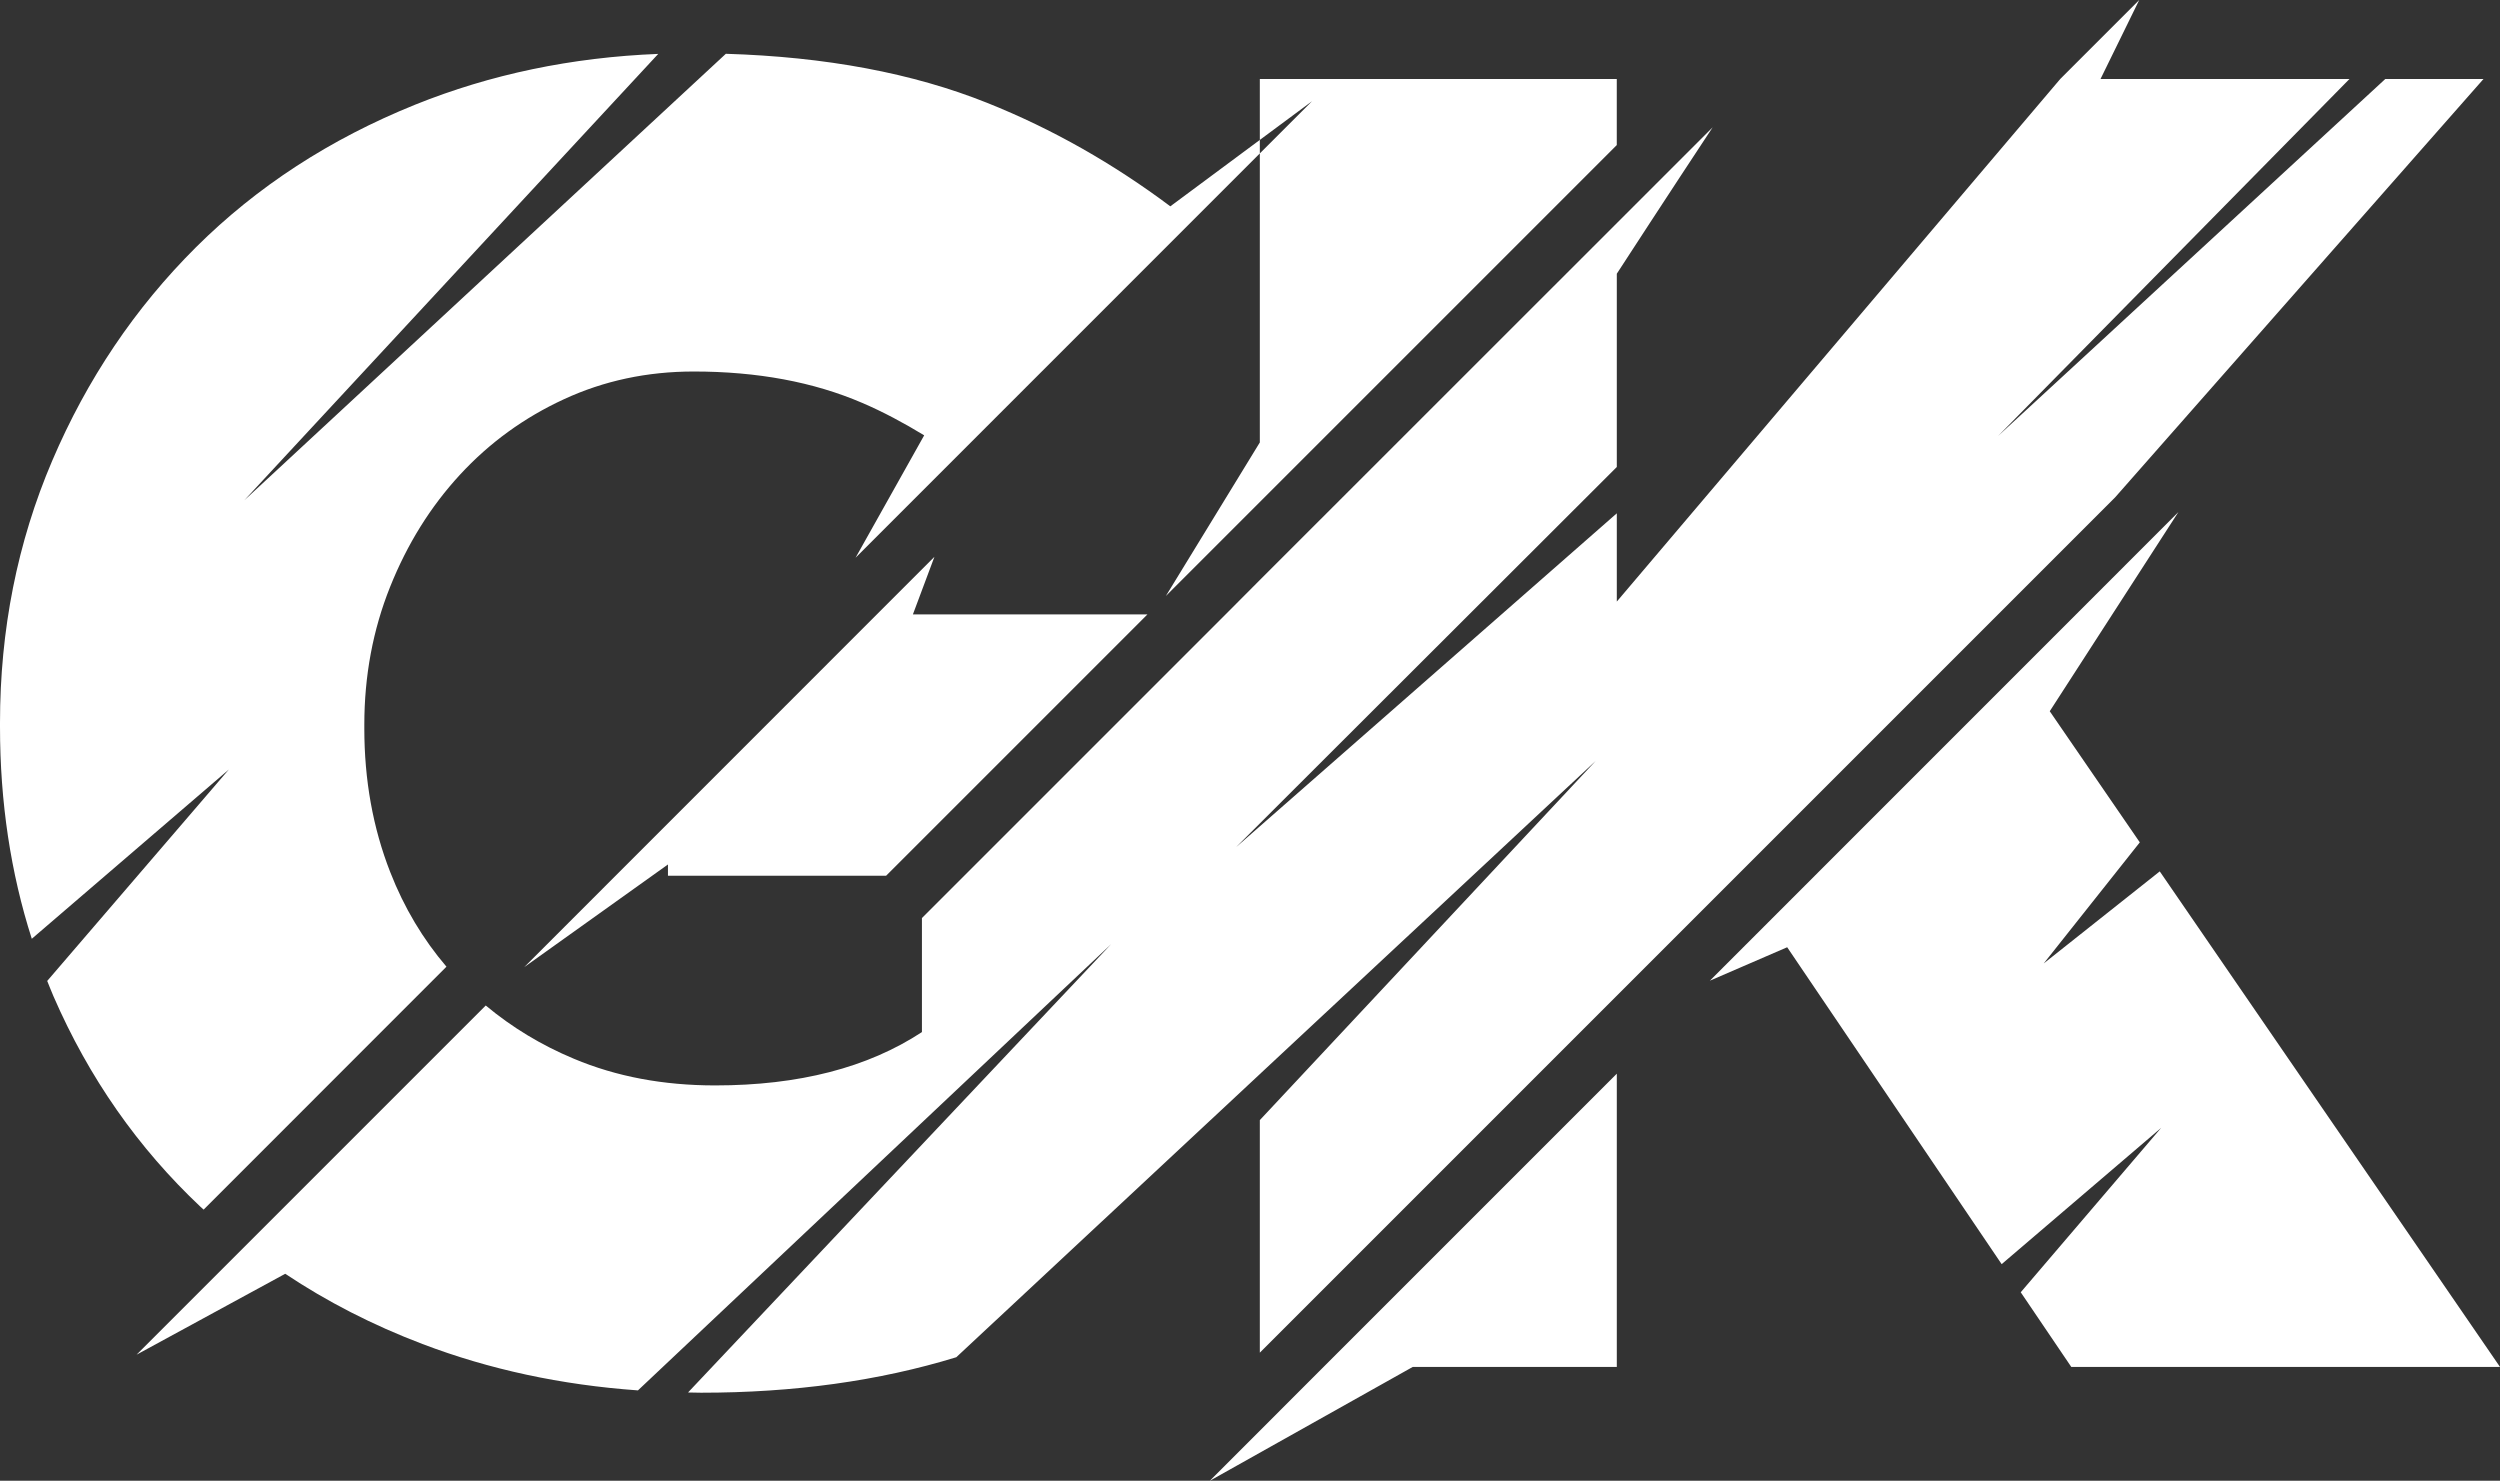 <?xml version="1.0" encoding="utf-8"?>
<!-- Generator: Adobe Illustrator 26.3.1, SVG Export Plug-In . SVG Version: 6.00 Build 0)  -->
<svg version="1.1" id="Layer_1" xmlns="http://www.w3.org/2000/svg" xmlns:xlink="http://www.w3.org/1999/xlink" x="0px" y="0px"
	 viewBox="0 0 956.98 566.82" style="enable-background:new 0 0 956.98 566.82;" xml:space="preserve">
<rect x="0" y="0" width="956.98" height="566.82" fill="#333333" stroke="none"/>
<style type="text/css">
	.st0{fill:#FFFFFF;}
</style>
<path class="st0" d="M447.99,78.98c-21.7-16.23-44.98-29.56-70.1-39.6c-28.49-11.4-61.85-17.64-100.04-18.79L93.54,191.49
	L251.97,20.63c-33.15,1.32-64.2,7.82-93.03,19.43c-32.59,13.16-60.57,31.35-83.93,54.59c-23.37,23.28-41.69,50.49-55.02,81.71
	C6.66,207.59,0,241.08,0,276.75v1.41c0,28.96,4.1,56,12.17,81.2l75.43-64.8L18.07,375.5c0.81,1.92,1.54,3.93,2.39,5.85
	C34.04,412.58,52.84,439.45,76.8,462c0.38,0.34,0.77,0.68,1.15,1.03l92.95-92.99c-8.93-10.46-16.19-22.51-21.53-36.22
	c-6.62-16.91-9.91-35.24-9.91-54.97v-1.41c0-18.75,3.29-36.35,9.87-52.79c6.58-16.45,15.5-30.75,26.78-42.97
	c11.28-12.22,24.52-21.83,39.81-28.88c15.25-7.05,31.78-10.59,49.64-10.59c24.39,0,45.87,4.01,64.46,12
	c7.99,3.42,15.89,7.65,23.75,12.43l-26.27,46.86L482.25,58.73v-5.17L447.99,78.98z M349.45,235.19l8.24-22.04l-22.04,22.04
	L200.67,370.21l55.02-39.3v4.31h83.51l100.04-100.04H349.45z M826.74,333.56l-44.42,35.24l36.78-46.35l-34.47-50.19l49.25-76.25
	l-179.36,179.4l29.6-12.81l82.1,121.31l61.08-52.2l-53.78,62.96l19.35,28.58h164.11L826.74,333.56z M482.25,30.24v23.32l19.99-14.82
	l-19.99,19.99v110.63l-35.97,58.78L618.89,55.53V30.24H482.25z M506.64,523.26l-43.53,43.57l77.66-43.57h78.13V411L506.64,523.26z
	 M950.66,30.24l-141,160.14L482.25,517.79v-89.02l128.61-137.54L482.51,410.92v0.04l-0.26,0.21L366.06,519.54
	c-29.64,9.1-62.23,13.58-97.69,13.58c-1.66,0-3.33-0.09-5-0.09l161.97-171.63L244.2,532.23c-29.35-2.09-56.85-7.99-82.52-17.77
	c-19.01-7.22-36.48-16.19-52.5-26.87l-56.9,30.97L185.94,384.9c9.99,8.33,21.23,15.16,33.74,20.38
	c16.23,6.83,34.26,10.21,54.08,10.21c32.04,0,58.39-6.79,79.15-20.42v-43.65l116.23-116.23l13.11-13.16L655.59,48.74
	c-1.15,1.71-19.61,29.73-36.69,56.04v73.98l-145.7,145.49l145.7-127.76v33.79L788.64,30.24L818.88,0l-14.82,30.24h95.3
	L764.81,166.93L913.07,30.24H950.66z"/>
</svg>
